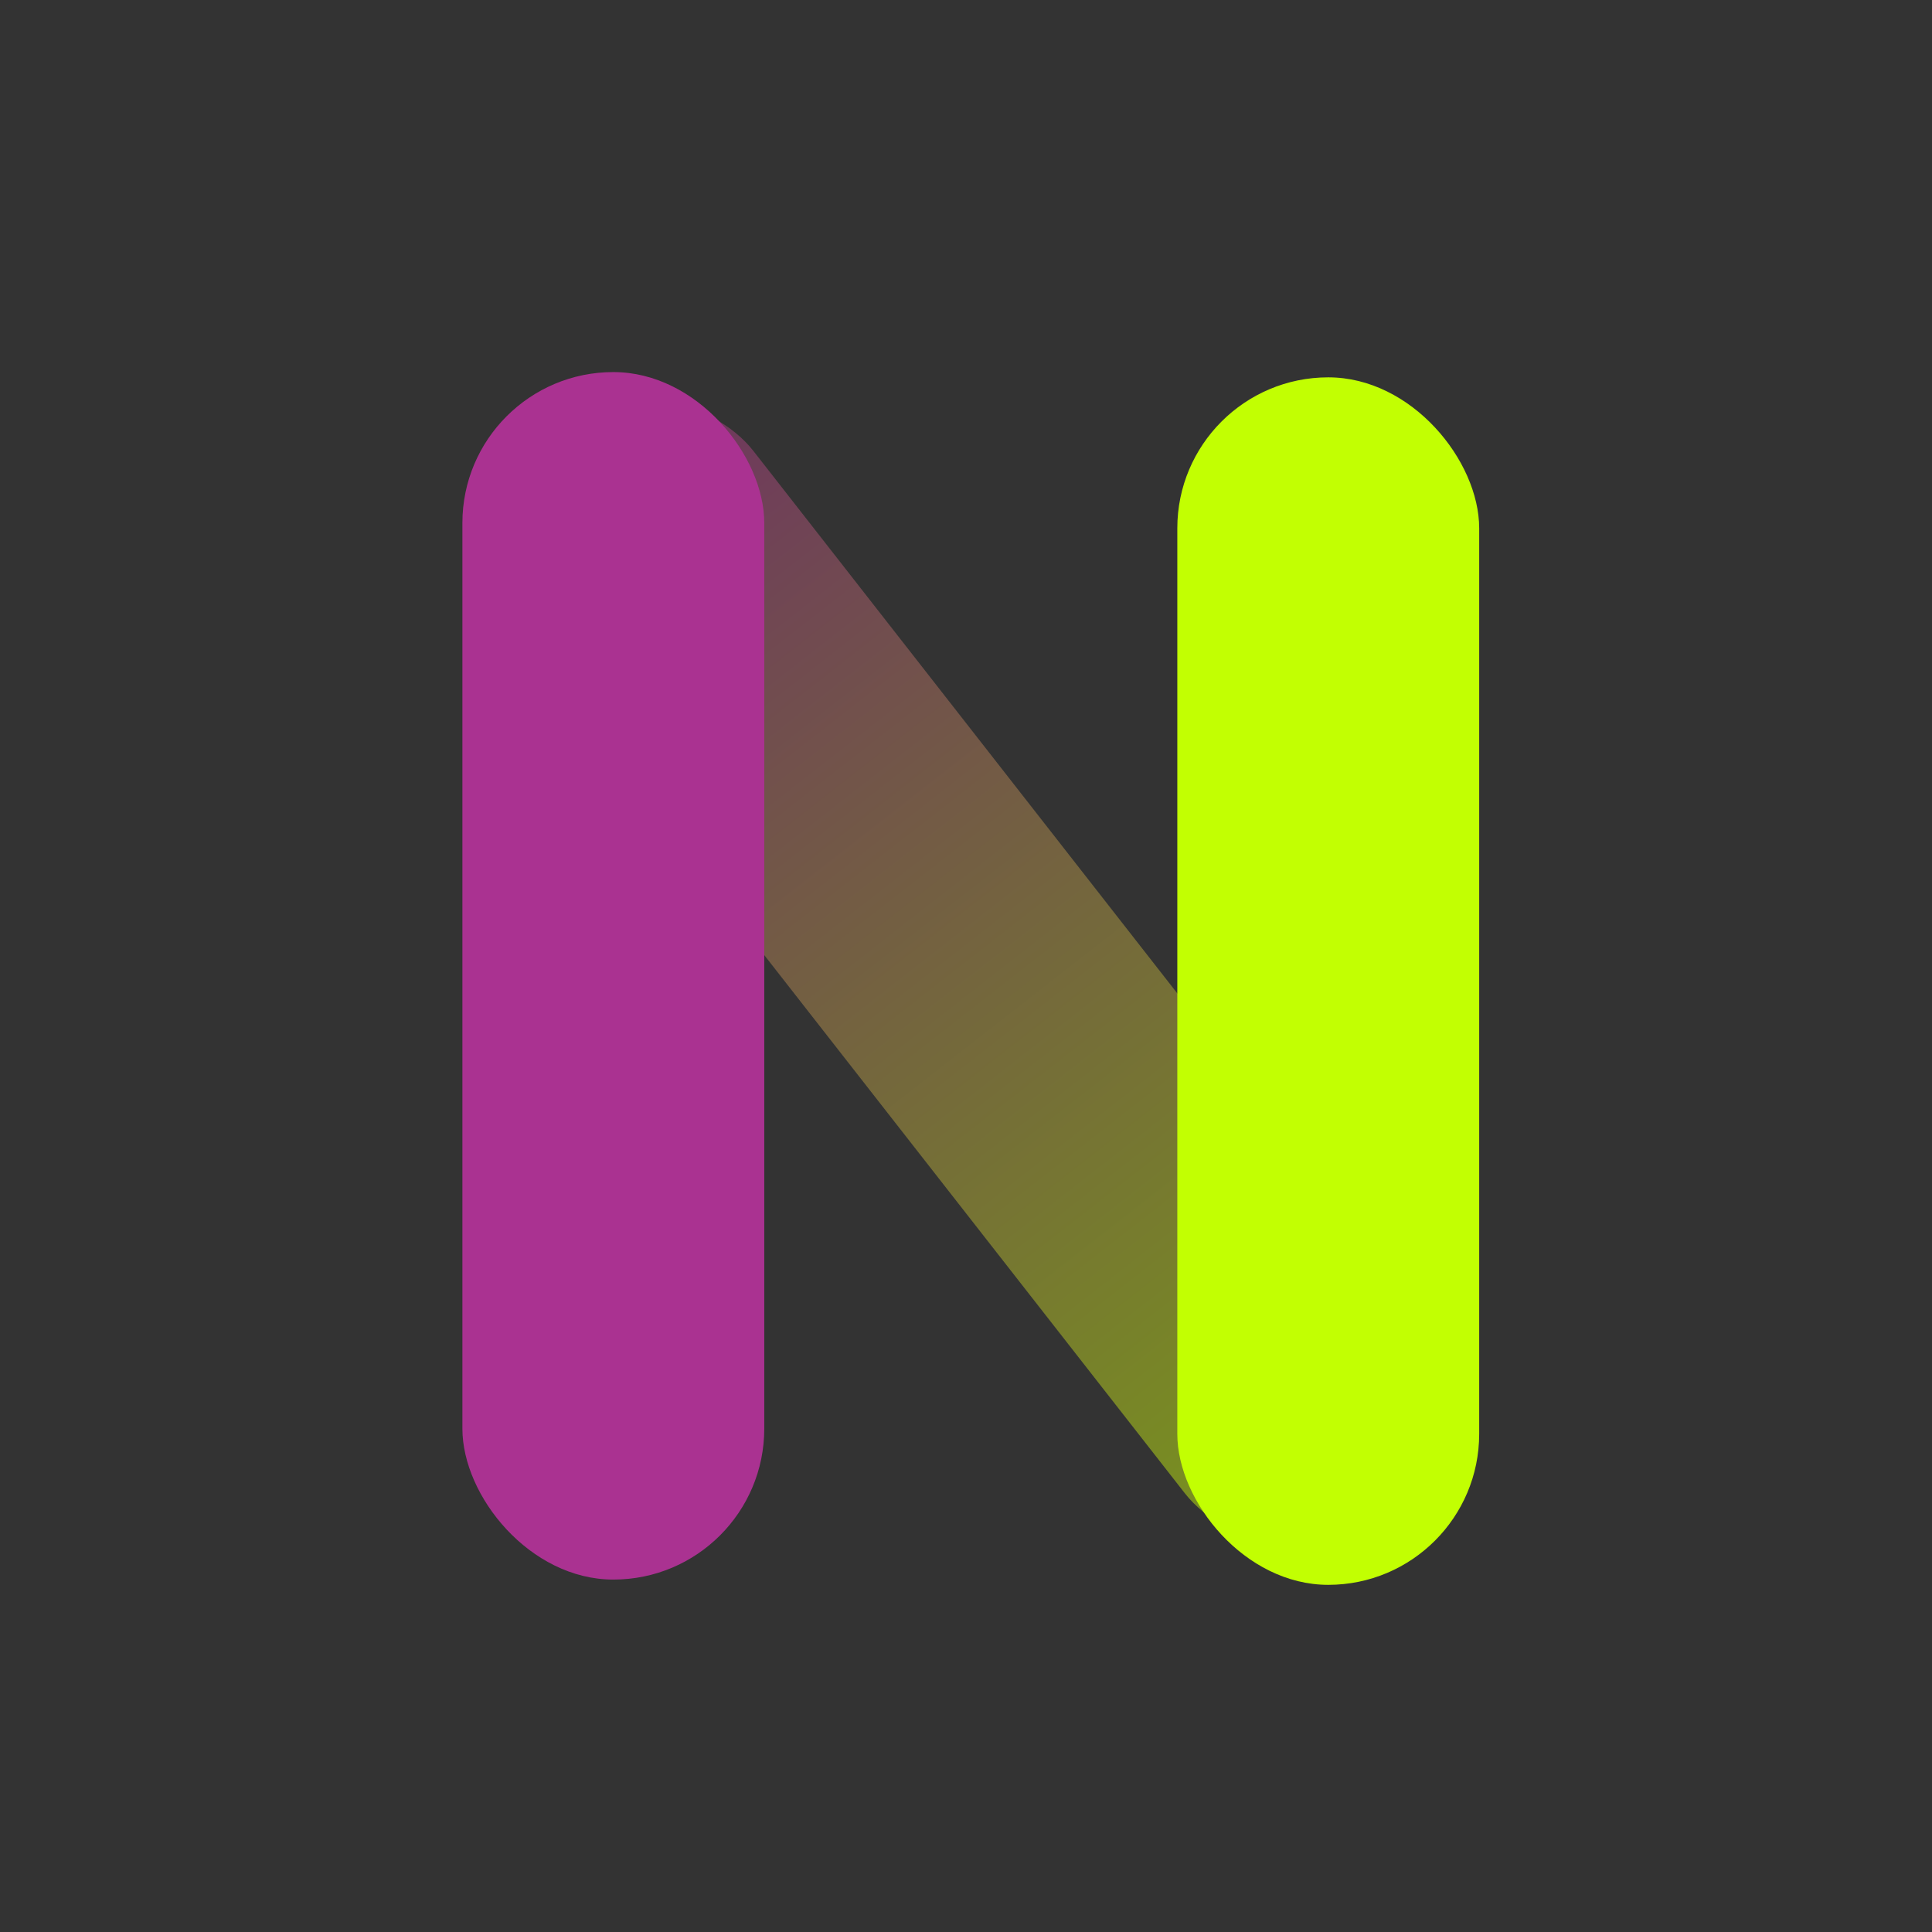 <svg width="128" height="128" viewBox="0 0 128 128" fill="none" xmlns="http://www.w3.org/2000/svg">
<rect x="0" y="0" width="128" height="128" fill="#333333" stroke="none"/>
<rect x="28" y="34.316" width="20" height="92.012" rx="10" transform="rotate(-38.008 28 34.316)" fill="url(#paint0_linear_4_4)"/>
<rect x="78" y="25" width="20" height="80" rx="10" fill="#C2FF02"/>
<rect x="30.635" y="24.651" width="20" height="80" rx="10" fill="#AA3291"/>
<defs>
<linearGradient id="paint0_linear_4_4" x1="38" y1="34.316" x2="38" y2="126.328" gradientUnits="userSpaceOnUse">
<stop stop-color="#AA3291" stop-opacity="0.5"/>
<stop offset="1" stop-color="#C2FF02" stop-opacity="0.5"/>
</linearGradient>
</defs>
</svg>
